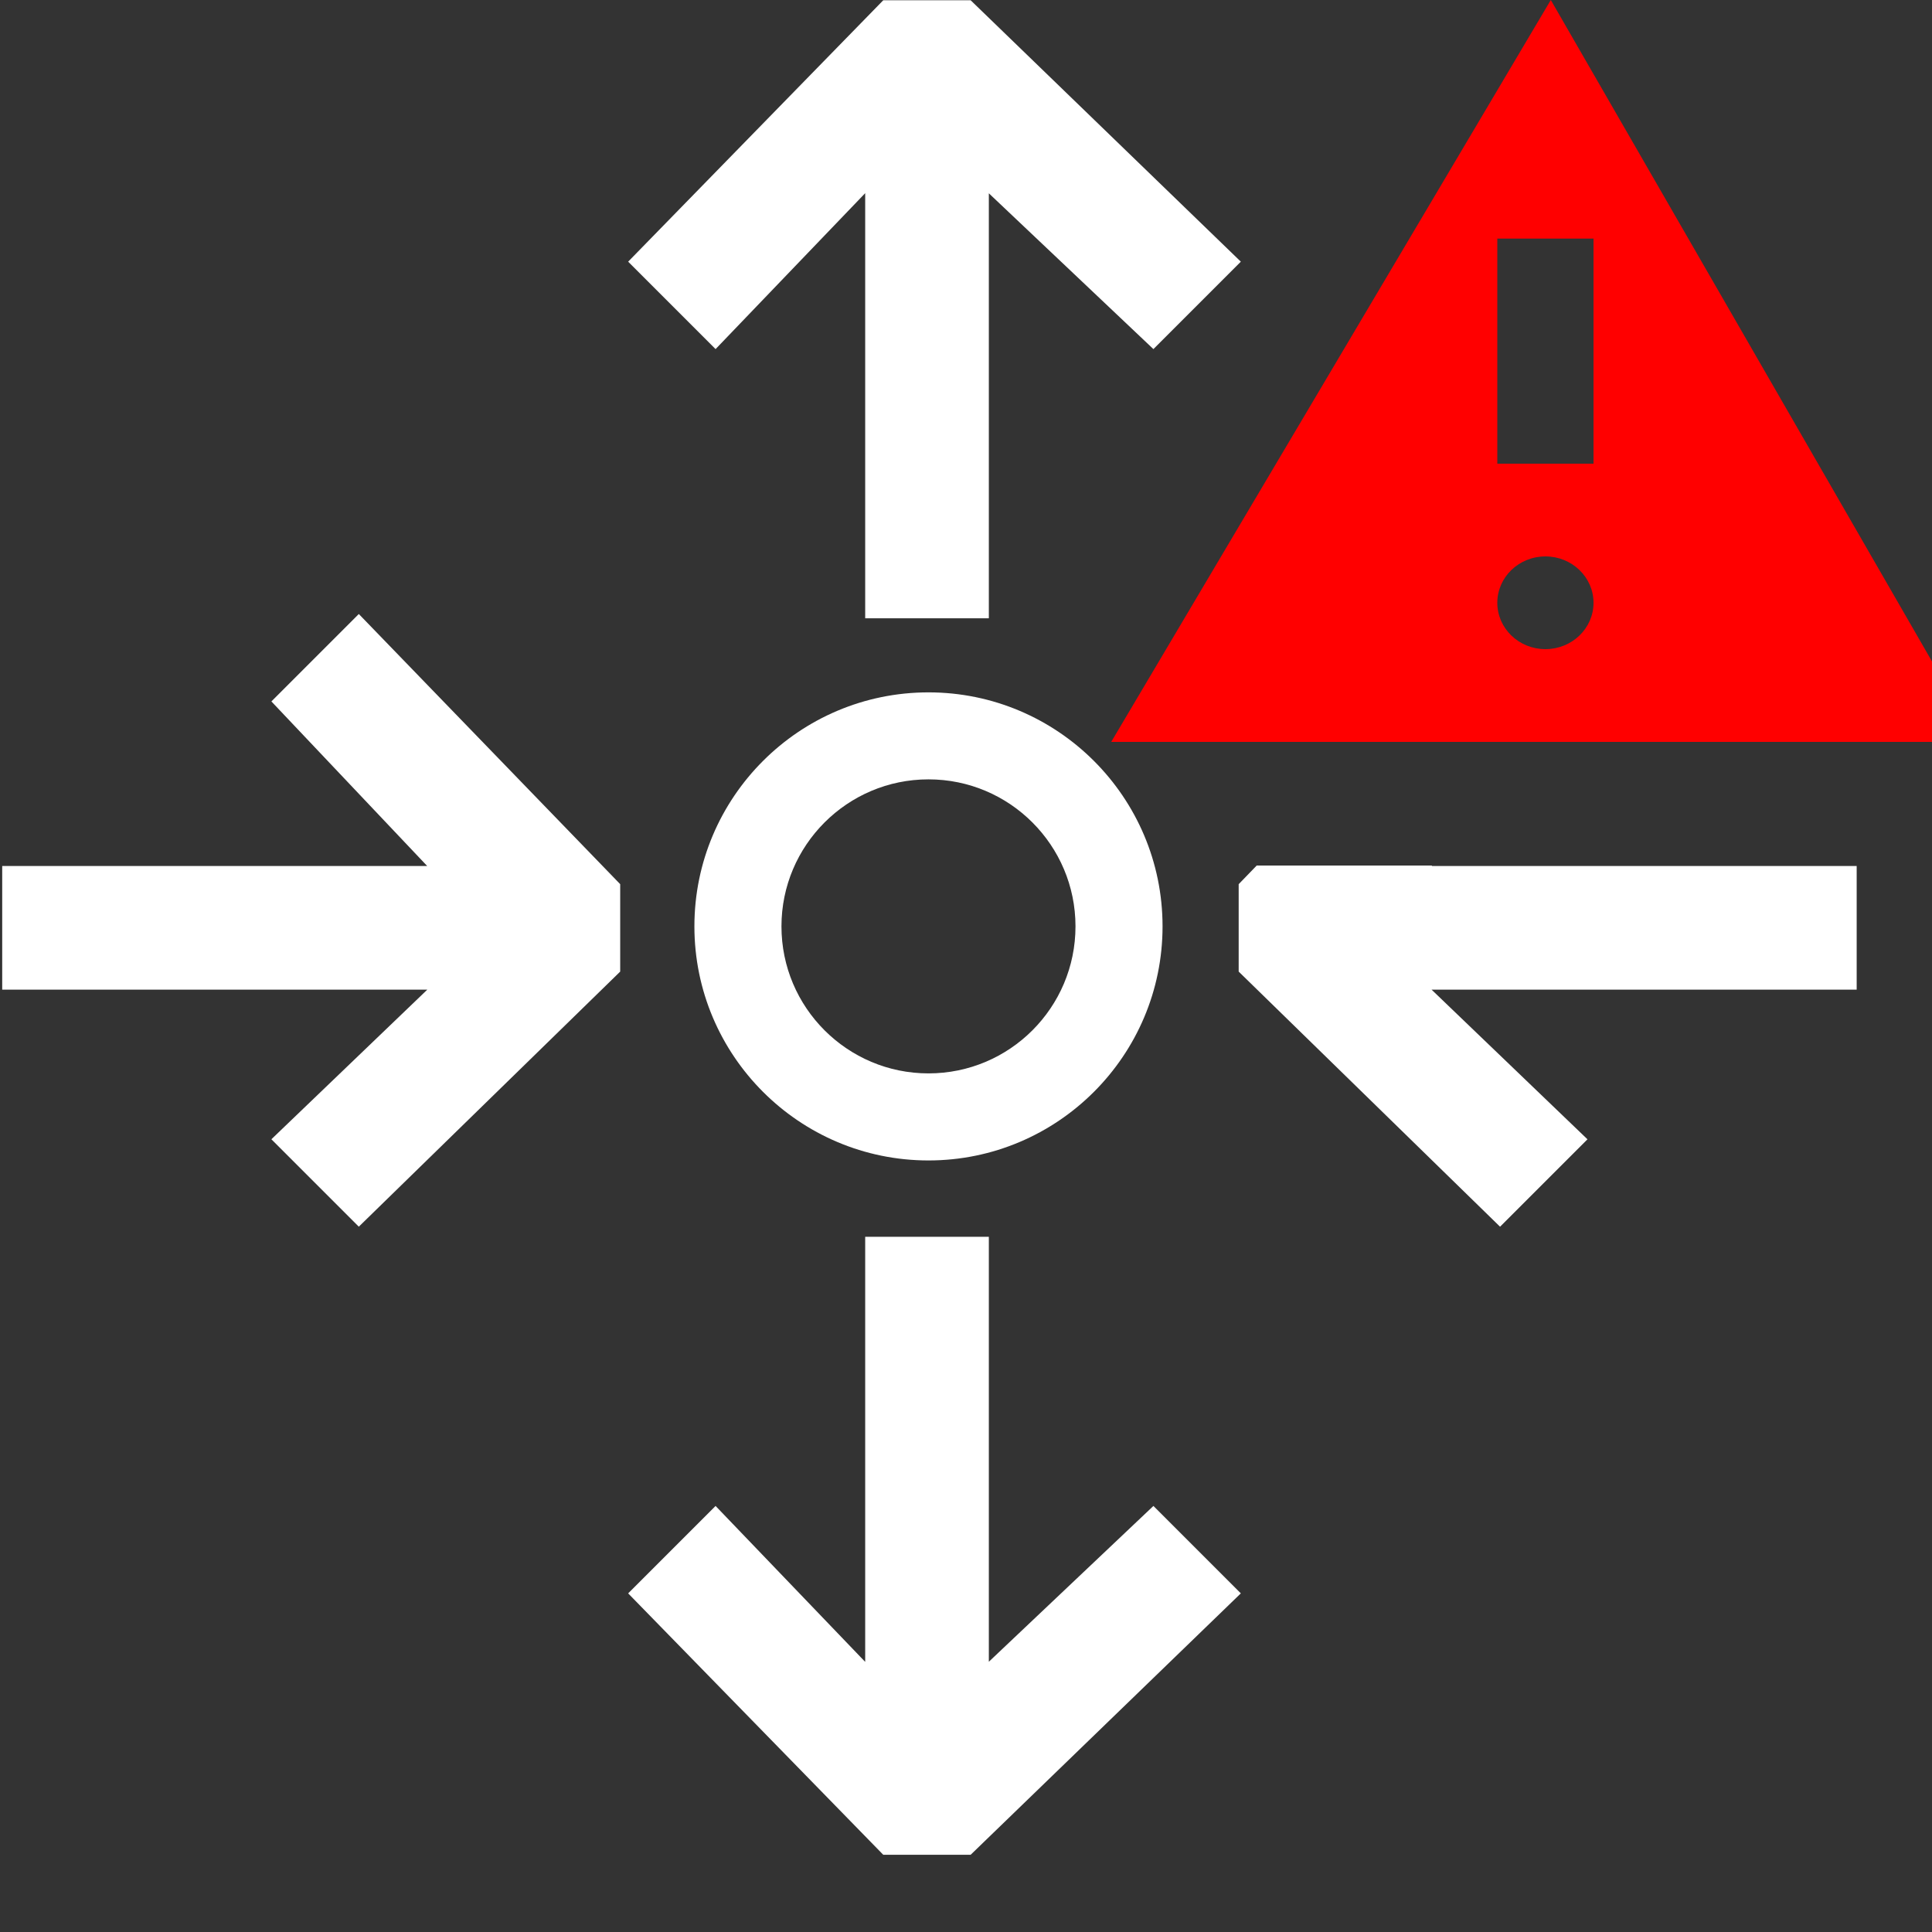 <?xml version="1.0" encoding="UTF-8" standalone="no"?>
<!DOCTYPE svg PUBLIC "-//W3C//DTD SVG 1.1//EN" "http://www.w3.org/Graphics/SVG/1.1/DTD/svg11.dtd">
<svg width="100%" height="100%" viewBox="0 0 16 16" version="1.1" xmlns="http://www.w3.org/2000/svg" xmlns:xlink="http://www.w3.org/1999/xlink" xml:space="preserve" xmlns:serif="http://www.serif.com/" style="fill-rule:evenodd;clip-rule:evenodd;stroke-linejoin:round;stroke-miterlimit:2;fill:white;">
    <rect x="0" y="0" width="16" height="16" fill="#333333" stroke="none"/>
    <g transform="matrix(0.016,0,0,0.016,0,0)">
        <g id="router">
            <g transform="matrix(64,0,0,64,-638.987,-127.761)">
                <path d="M12.886,11.917L15,9.854L15,9.147L12.886,6.962L12.179,7.669L13.439,9L10.002,9L10.002,10L13.44,10L12.179,11.21L12.886,11.917Z"/>
            </g>
            <path d="M741.269,448L741.042,448.239L961.013,448.239L961.013,512.239L740.978,512.239L821.674,589.698L776.426,634.946L641.138,502.895L641.138,457.647L650.472,448L741.269,448Z"/>
            <g transform="matrix(1.17566e-14,-64,-64,-1.17566e-14,1087.82,960.146)">
                <path d="M12.886,11.917L15,9.854L15,9.147L12.886,6.962L12.179,7.669L13.439,9L10.002,9L10.002,10L13.44,10L12.179,11.21L12.886,11.917Z"/>
            </g>
            <g transform="matrix(1.17566e-14,64,-64,1.17566e-14,1087.82,0.021)">
                <path d="M12.886,11.917L15,9.854L15,9.147L12.886,6.962L12.179,7.669L13.439,9L10.002,9L10.002,10L13.44,10L12.179,11.21L12.886,11.917Z"/>
            </g>
            <g transform="matrix(34.636,0,0,34.636,220.496,219.997)">
                <path d="M7.509,3.995C9.439,3.995 11.007,5.562 11.007,7.492C11.007,9.422 9.439,10.99 7.509,10.99C5.579,10.99 4.011,9.422 4.011,7.492C4.011,5.562 5.579,3.995 7.509,3.995ZM7.509,5.295C6.297,5.295 5.312,6.28 5.312,7.492C5.312,8.705 6.297,9.689 7.509,9.689C8.722,9.689 9.706,8.705 9.706,7.492C9.706,6.28 8.722,5.295 7.509,5.295Z"/>
            </g>
            <g transform="matrix(49.799,0,0,48,526.01,0)">
                <path d="M0.987,8L5.556,0L10,8L0.987,8ZM6,2.573L5,2.573L5,5L6,5L6,2.573ZM5.5,6C5.224,6 5,6.224 5,6.5C5,6.776 5.224,7 5.5,7C5.776,7 6,6.776 6,6.5C6,6.224 5.776,6 5.5,6Z" style="fill:rgb(255,0,0);"/>
            </g>
        </g>
    </g>
</svg>
